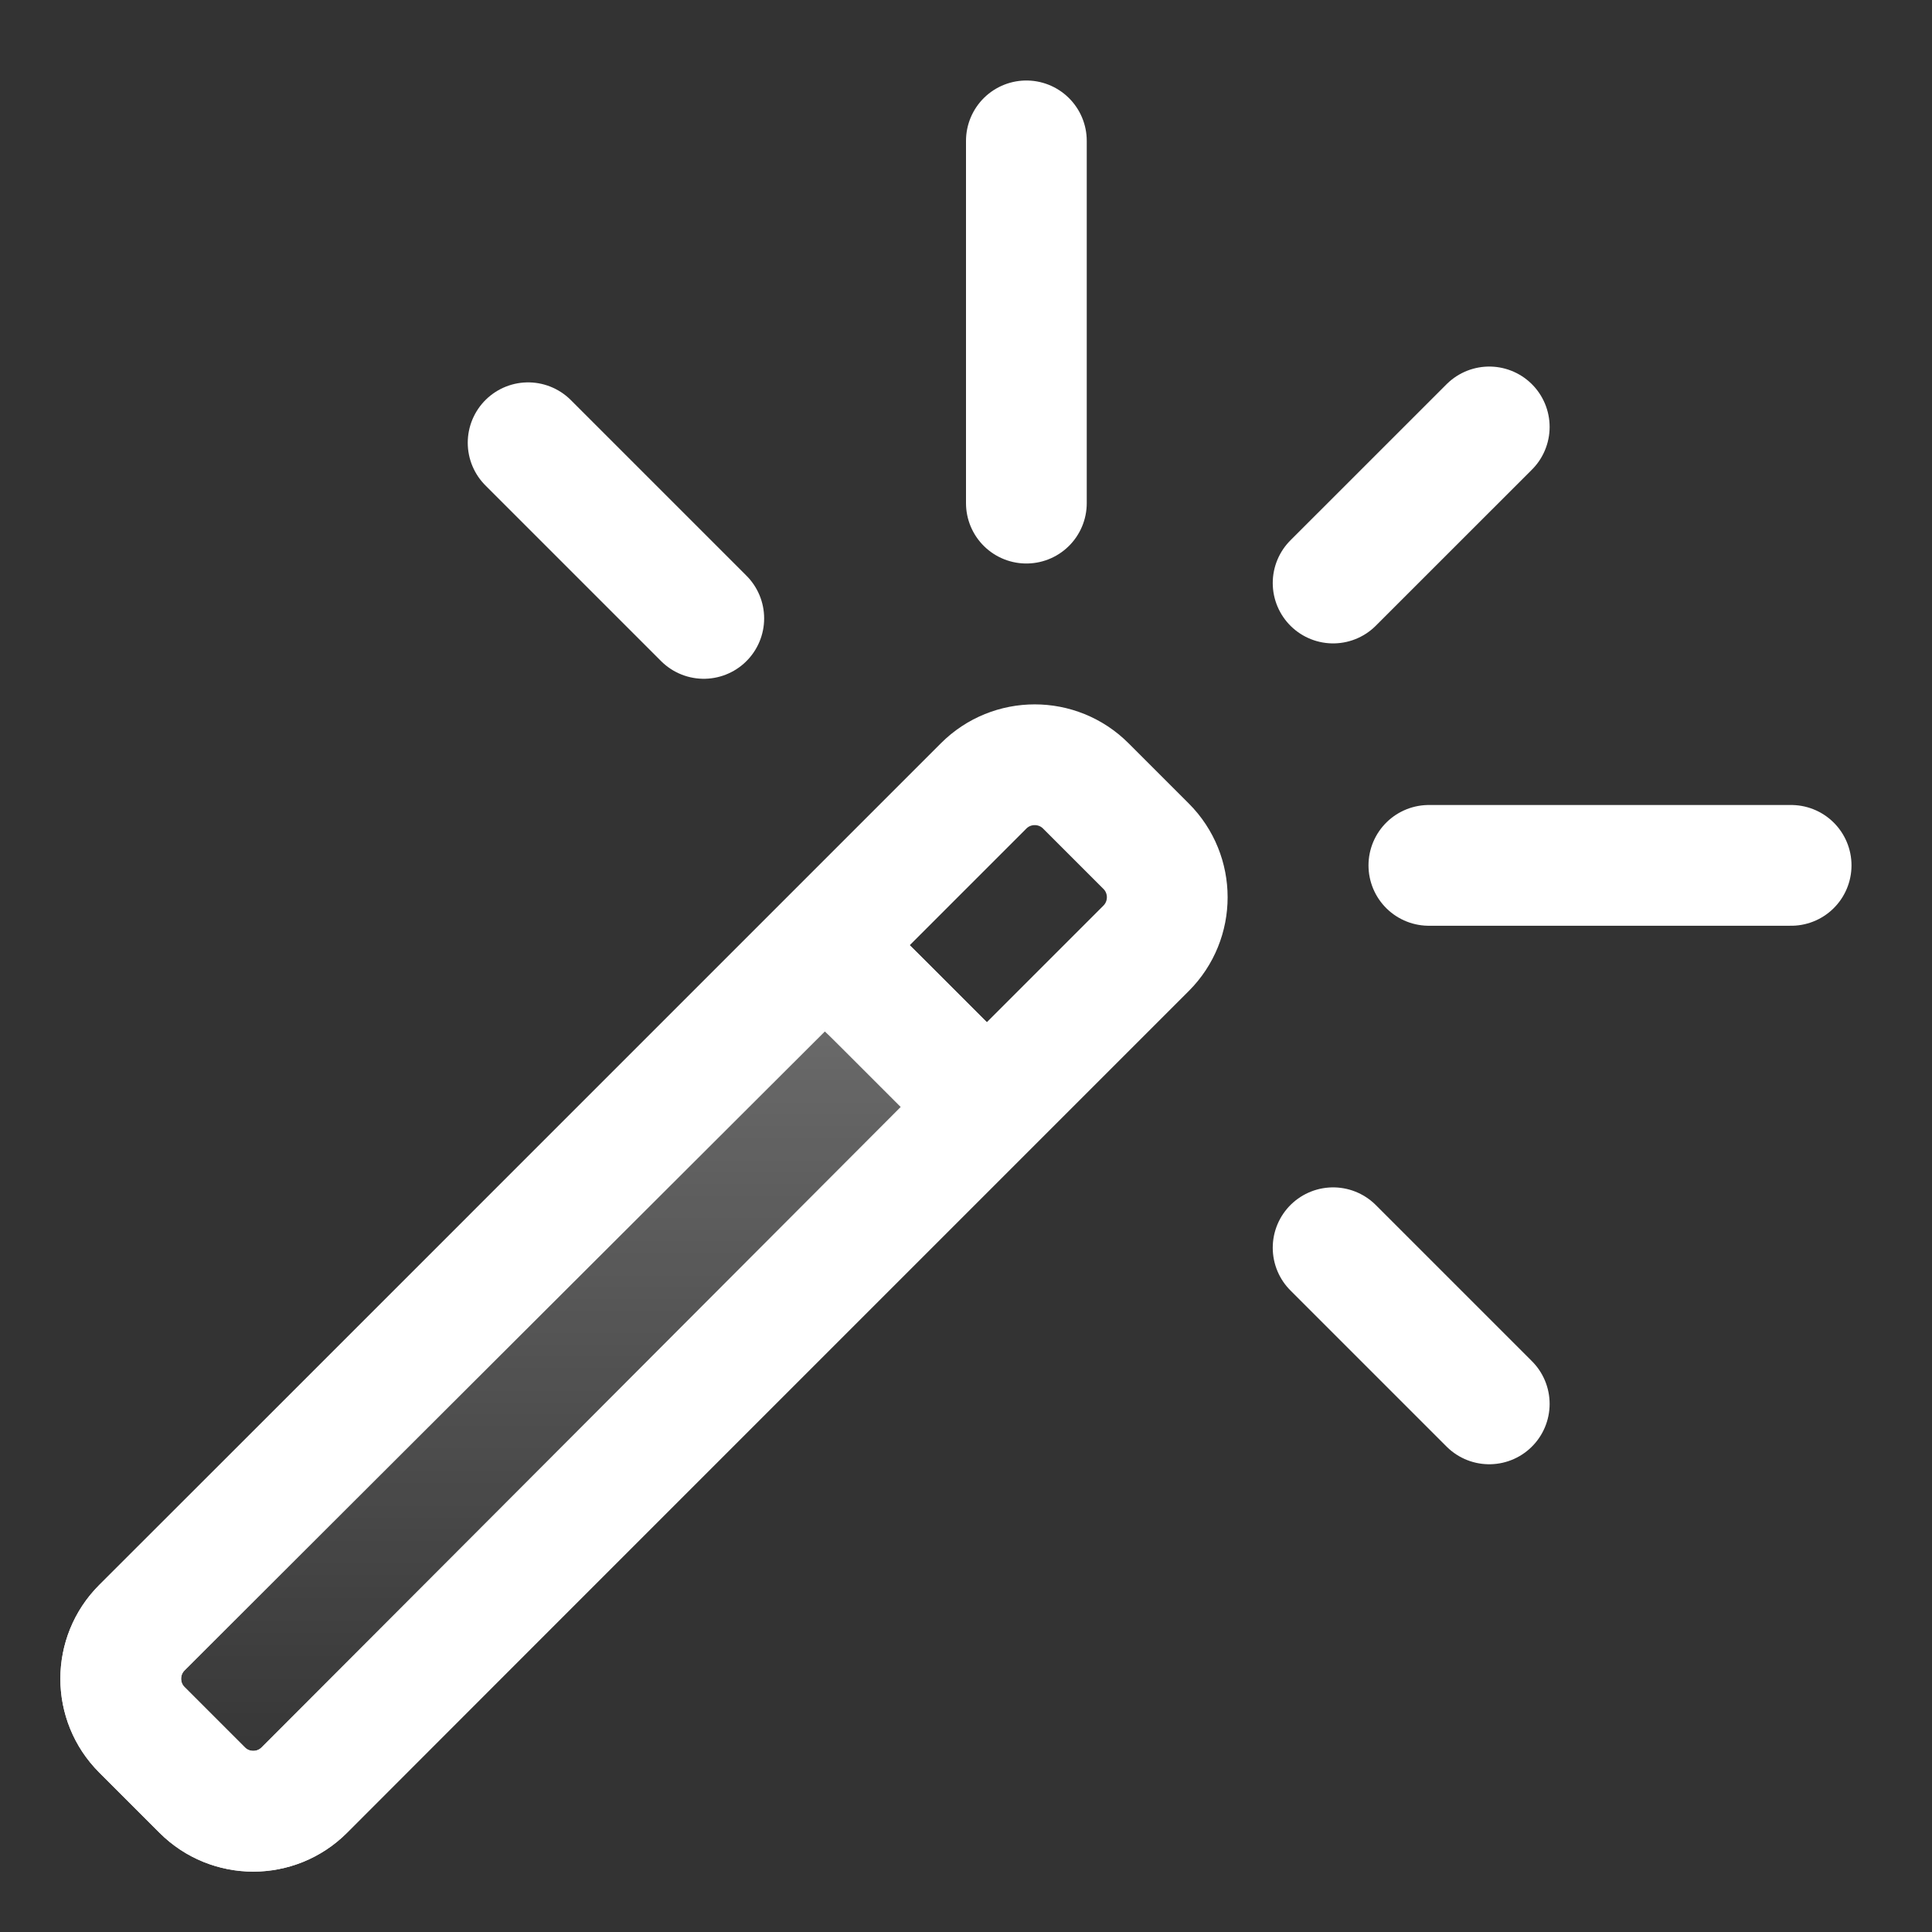 <svg width="48" height="48" viewBox="0 0 48 48" fill="none" xmlns="http://www.w3.org/2000/svg">
<rect x="0" y="0" width="48" height="48" fill="#333333" stroke="none"/>
<path d="M3.525 40.44L24.439 19.525C25.14 18.825 26.275 18.825 26.976 19.525L28.475 21.024C29.175 21.724 29.175 22.86 28.475 23.56L7.56 44.475C6.86 45.175 5.724 45.175 5.024 44.475L3.525 42.976C2.825 42.276 2.825 41.14 3.525 40.44Z" stroke="white" stroke-width="3" stroke-linecap="round" stroke-linejoin="round"/>
<path d="M3.525 40.44L20 24C20.5 23.5 21.299 24.3 22 25L23.5 26.5C24.201 27.2 24.5 27.5 24 28L7.56 44.475C6.86 45.175 5.724 45.175 5.024 44.475L3.525 42.976C2.825 42.276 2.825 41.14 3.525 40.44Z" fill="url(#paint0_linear)" stroke="white" stroke-width="3" stroke-linecap="round" stroke-linejoin="round"/>
<path d="M21 24L24 27" stroke="white" stroke-width="3" stroke-linecap="round" stroke-linejoin="round"/>
<line x1="13.121" y1="11" x2="17.485" y2="15.364" stroke="white" stroke-width="3" stroke-linecap="round"/>
<line x1="25.5" y1="3.5" x2="25.5" y2="12.5" stroke="white" stroke-width="3" stroke-linecap="round"/>
<line x1="44.5" y1="21.5" x2="35.5" y2="21.5" stroke="white" stroke-width="3" stroke-linecap="round"/>
<line x1="33.121" y1="31" x2="37" y2="34.879" stroke="white" stroke-width="3" stroke-linecap="round"/>
<line x1="37" y1="10.607" x2="33.121" y2="14.485" stroke="white" stroke-width="3" stroke-linecap="round"/>
<defs>
<linearGradient id="paint0_linear" x1="13.578" y1="23.844" x2="13.578" y2="45" gradientUnits="userSpaceOnUse">
<stop stop-color="white" stop-opacity="0.29"/>
<stop offset="1" stop-color="white" stop-opacity="0"/>
<stop offset="1" stop-color="white" stop-opacity="0"/>
</linearGradient>
</defs>
</svg>
